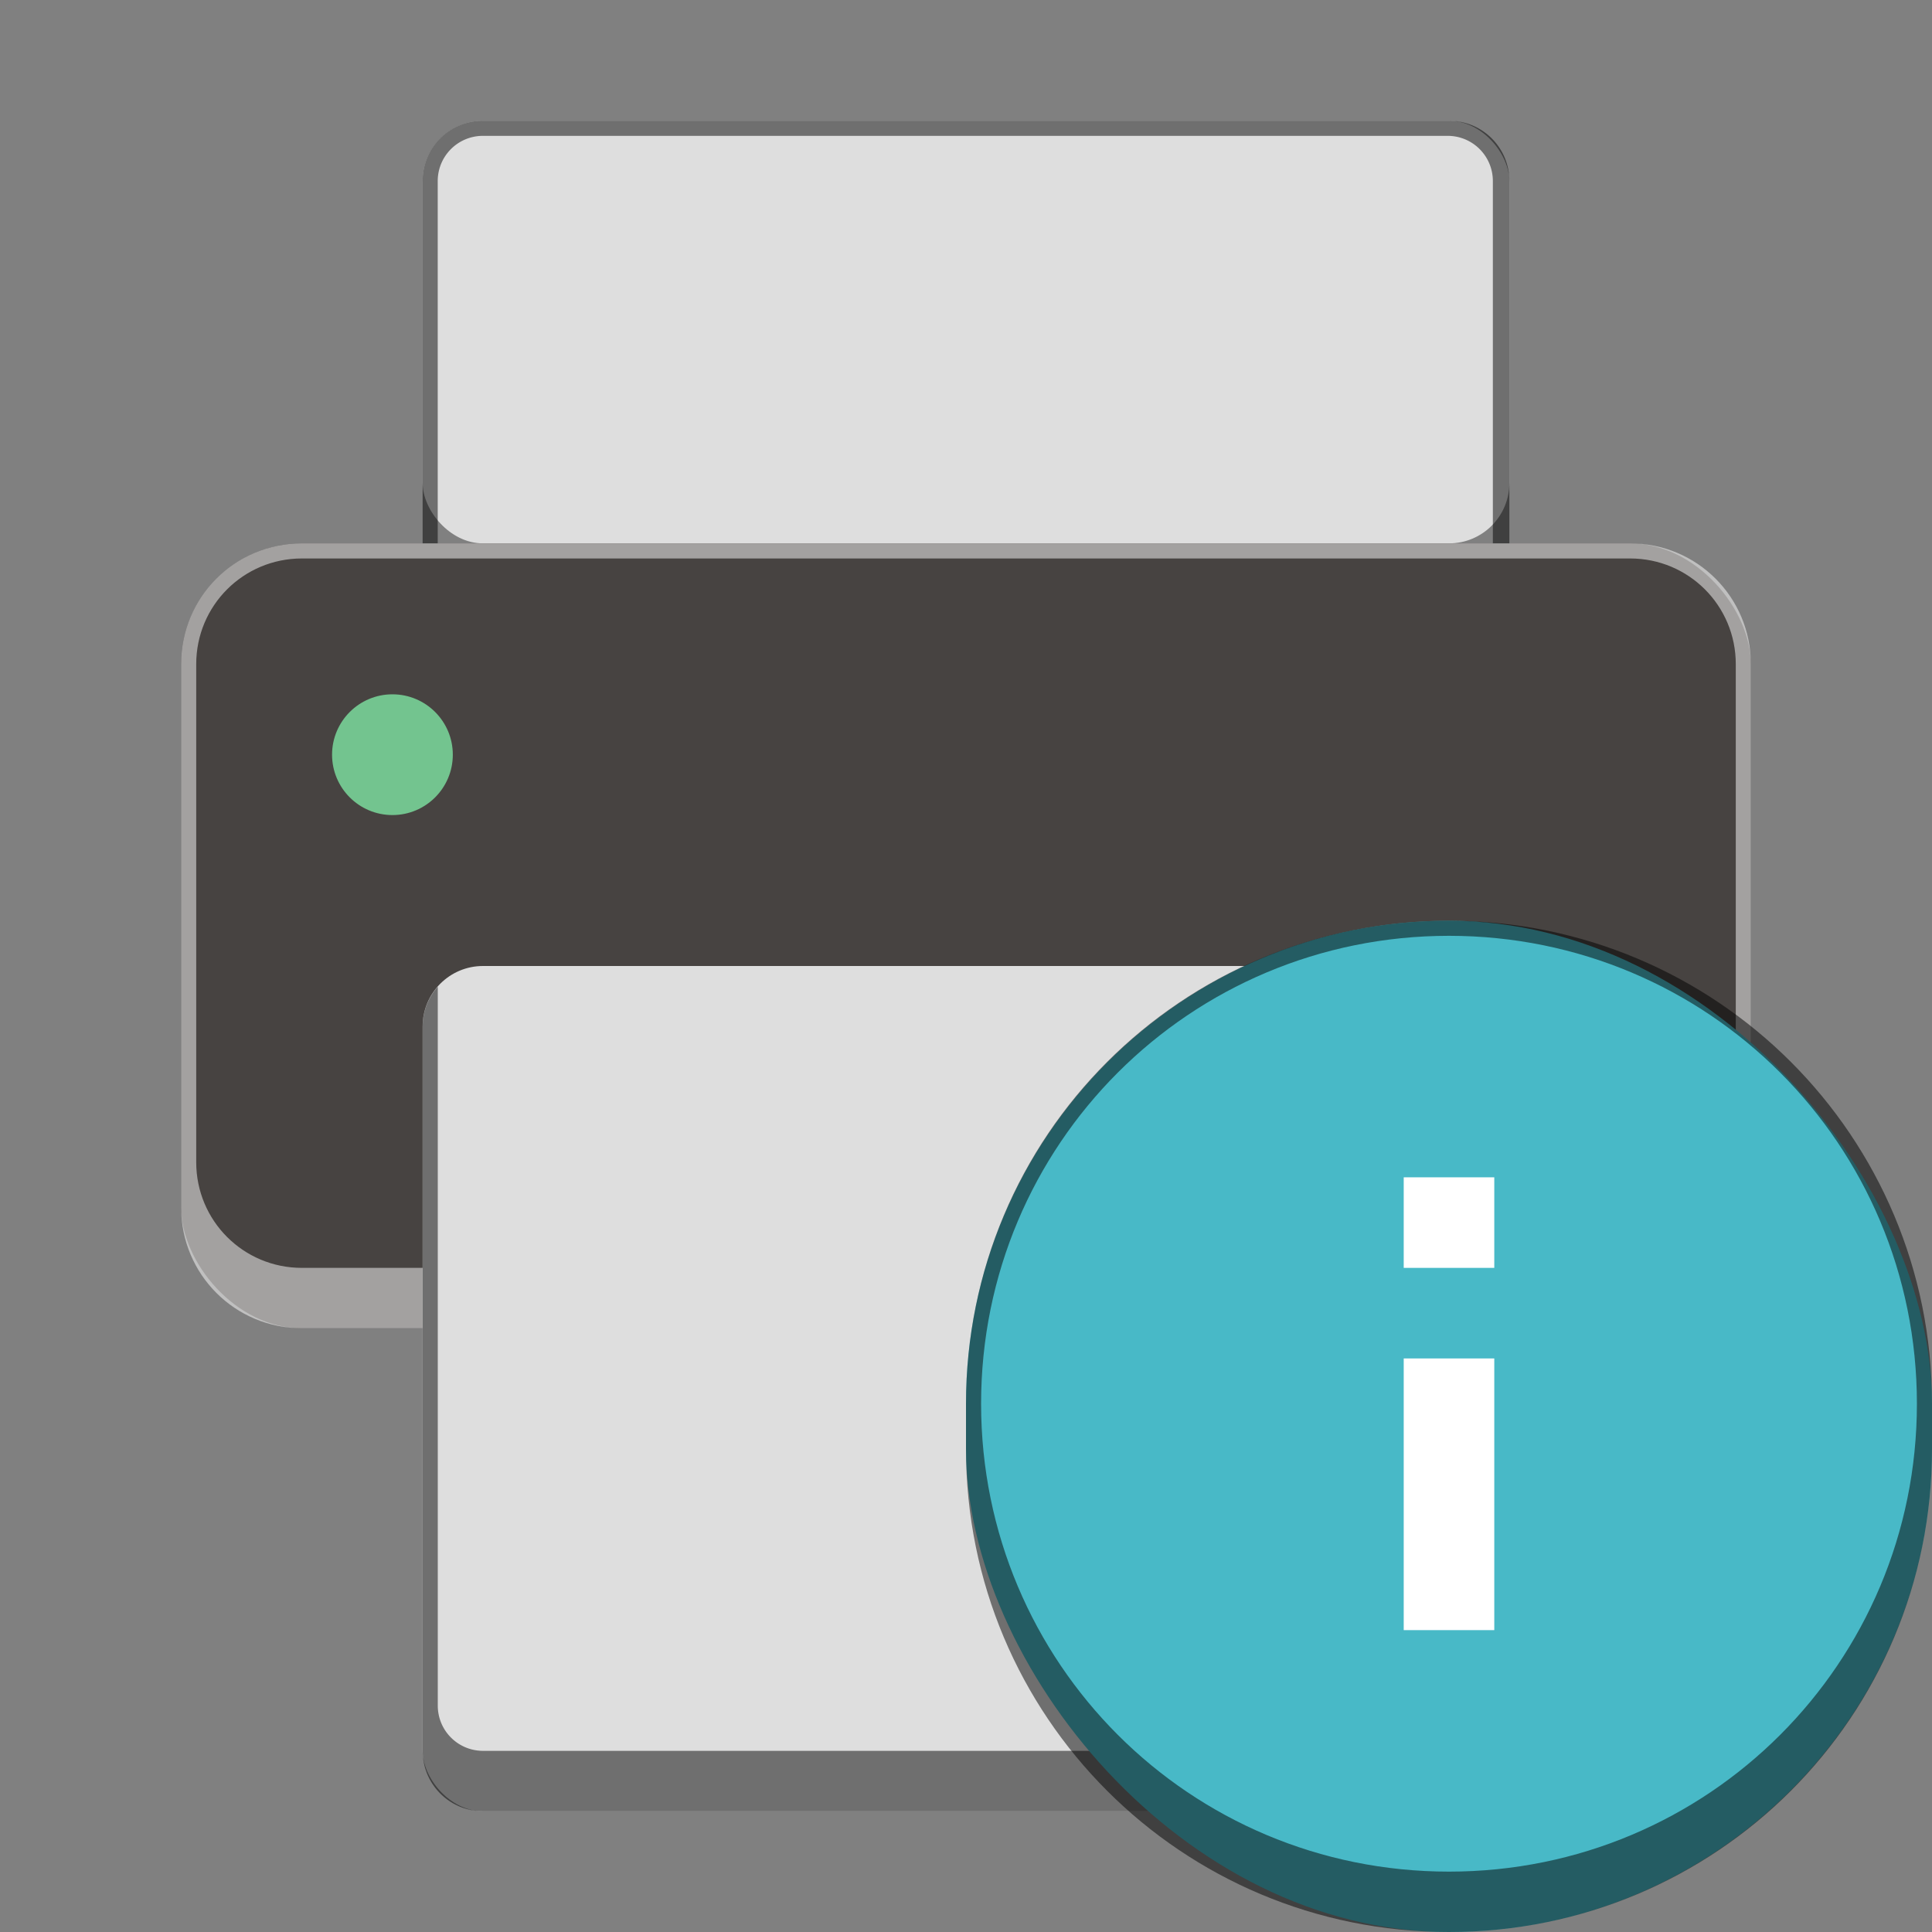 <svg version="1.0" viewBox="0 0 128 128" xmlns="http://www.w3.org/2000/svg"><rect x="0" y="0" width="128" height="128" fill="#808080" stroke="none"/><g transform="translate(-312 744)"><rect x="340" y="-736" width="72" height="28" ry="4" fill="#dedede"/><path d="M344-736c-2.216 0-4 1.784-4 4v37a3.97 3.97 0 0 0 1 2.625V-732c0-1.662 1.338-3 3-3h63.906c1.662 0 3 1.338 3 3v39.738A3.977 3.977 0 0 0 412-695v-37c0-2.216-1.784-4-4-4z" fill="#010101" fill-opacity=".5"/><rect x="324" y="-708" width="104" height="52" ry="8" fill="#474341"/><path d="M332-708c-4.432 0-8 3.568-8 8v36c0 4.432 3.568 8 8 8h88c4.432 0 8-3.568 8-8v-36c0-4.432-3.568-8-8-8zm0 1h88c3.878 0 7 3.122 7 7v33c0 3.878-3.122 7-7 7h-88c-3.878 0-7-3.122-7-7v-33c0-3.878 3.122-7 7-7z" fill="#fff" fill-opacity=".5"/><rect x="340" y="-680" width="72" height="56" ry="4" fill="#dedede"/><circle cx="338" cy="-694" r="4" fill="#73c48f"/><path d="M410.91-678.74v47.738c0 1.662-1.338 3-3 3h-63.906c-1.662 0-3-1.338-3-3v-47.625a3.97 3.97 0 0 0-1 2.625v48c0 2.216 1.784 4 4 4h64c2.216 0 4-1.784 4-4v-48c0-1.065-.42-2.023-1.094-2.738z" fill="#010101" fill-opacity=".5"/><rect x="376" y="-683" width="64" height="67" ry="32" fill="#48b9c7"/><path d="M408-683c-17.728 0-32 14.272-32 32v3c0 17.728 14.272 32 32 32s32-14.272 32-32v-3c0-17.728-14.272-32-32-32zm0 1c17.174 0 31 13.826 31 31s-13.826 31-31 31-31-13.826-31-31 13.826-31 31-31z" fill-opacity=".5"/><path d="M411-636v-18h-6v18zm0-24v-6h-6v6z" fill="#fff"/></g></svg>